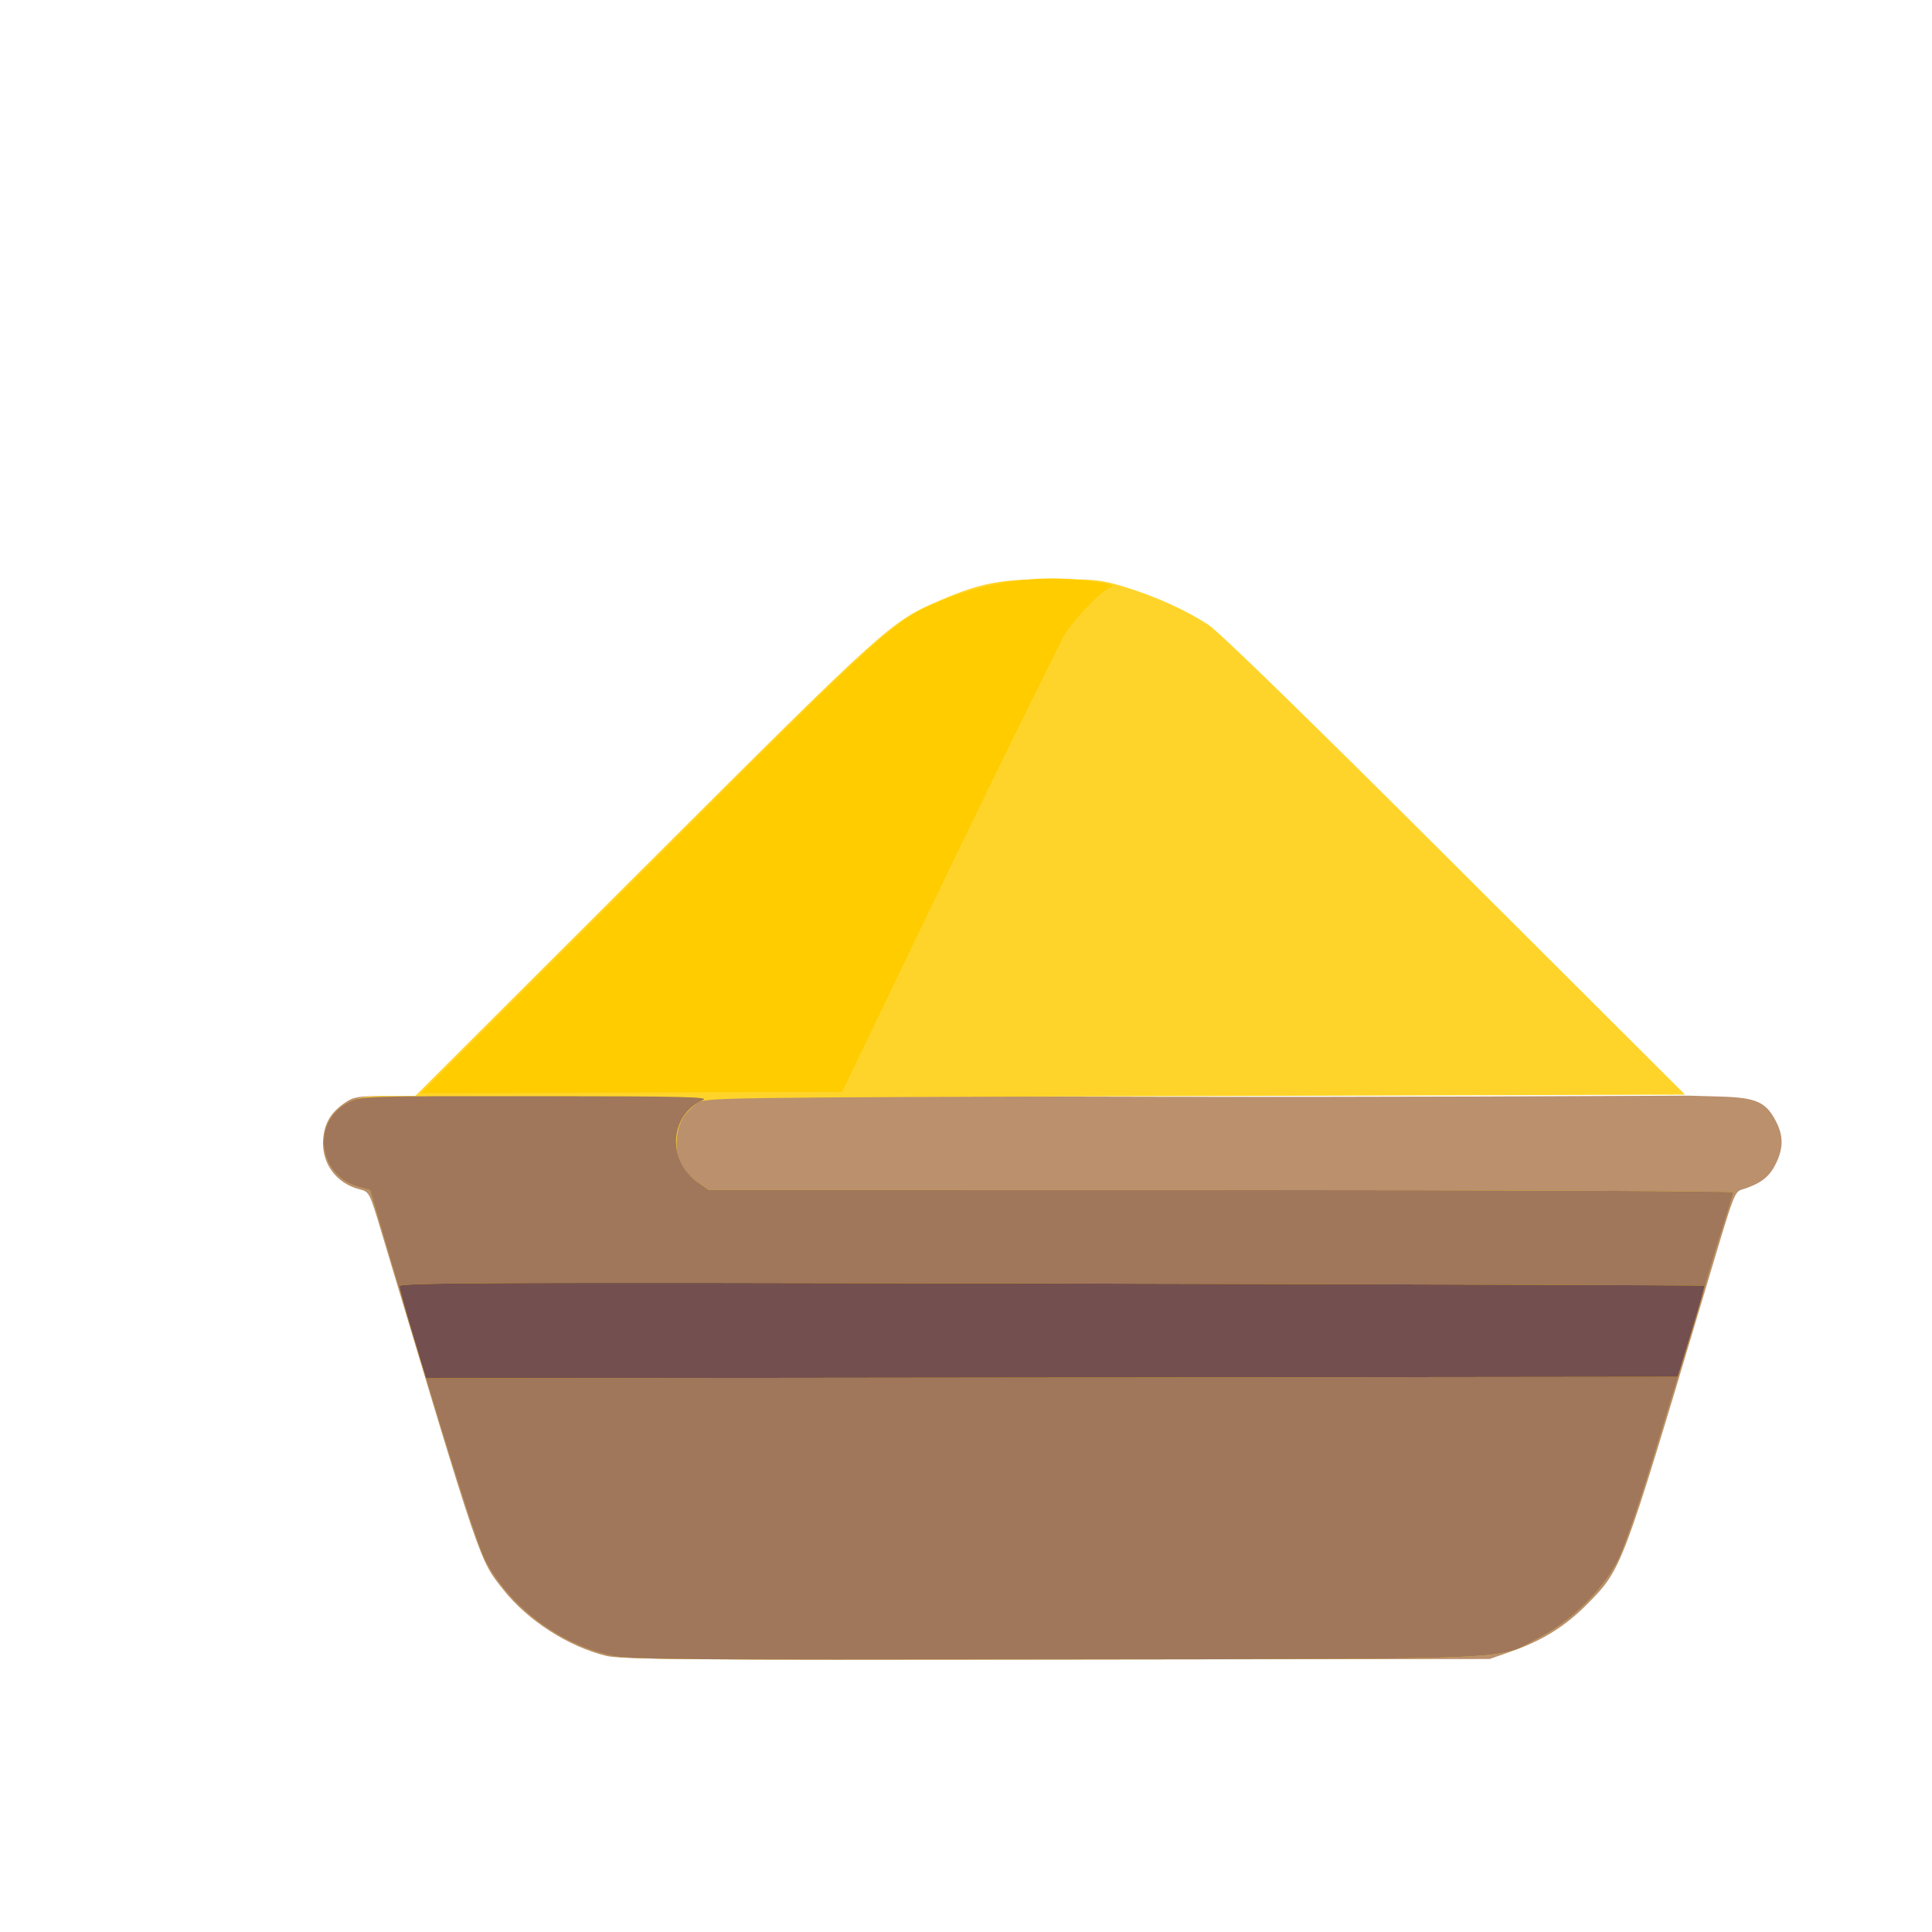 <?xml version="1.0" encoding="UTF-8" standalone="no"?>
<!-- Created with Inkscape (http://www.inkscape.org/) -->

<svg
   width="64"
   height="64"
   viewBox="0 0 16.933 16.933"
   version="1.1"
   id="svg5"
   inkscape:version="1.2 (dc2aedaf03, 2022-05-15)"
   sodipodi:docname="curry.svg"
   xmlns:inkscape="http://www.inkscape.org/namespaces/inkscape"
   xmlns:sodipodi="http://sodipodi.sourceforge.net/DTD/sodipodi-0.dtd"
   xmlns="http://www.w3.org/2000/svg"
   xmlns:svg="http://www.w3.org/2000/svg">
  <sodipodi:namedview
     id="namedview7"
     pagecolor="#ffffff"
     bordercolor="#666666"
     borderopacity="1.0"
     inkscape:pageshadow="2"
     inkscape:pageopacity="0.0"
     inkscape:pagecheckerboard="0"
     inkscape:document-units="mm"
     showgrid="false"
     units="px"
     inkscape:zoom="22.627417"
     inkscape:cx="35.620504"
     inkscape:cy="38.139572"
     inkscape:window-width="1920"
     inkscape:window-height="1017"
     inkscape:window-x="3832"
     inkscape:window-y="-8"
     inkscape:window-maximized="1"
     inkscape:current-layer="g1417"
     inkscape:showpageshadow="2"
     inkscape:deskcolor="#d1d1d1" />
  <defs
     id="defs2" />
  <g
     inkscape:label="Calque 1"
     inkscape:groupmode="layer"
     id="layer1">
    <g
       id="g4128"
       transform="translate(-0.631,0.126)">
      <g
         id="g5578"
         transform="translate(0.089,0.089)">
        <g
           id="g7501"
           transform="translate(-0.063,0.947)">
          <g
             id="g9467"
             transform="translate(-0.089,-0.803)">
            <g
               id="g10302"
               transform="translate(0.312,-0.045)">
              <g
                 id="g11479"
                 transform="translate(-0.126,0.063)">
                <g
                   id="g11873"
                   transform="translate(-0.236,0.665)">
                  <g
                     id="g12382"
                     transform="translate(-121.985,-82.268)">
                    <g
                       id="g13305"
                       transform="matrix(0.133,0,0,0.133,114.639,78.216)">
                      <g
                         id="g17429"
                         transform="translate(0.905,5.664)">
                        <g
                           id="g18595"
                           transform="translate(-3.363,-8.745)">
                          <g
                             id="g21002"
                             transform="translate(1.708,-2.82)">
                            <g
                               id="g23814"
                               transform="translate(8.725,-1.122)">
                              <g
                                 id="g24838"
                                 transform="translate(11.143,-0.857)">
                                <g
                                   id="g25315"
                                   transform="translate(-3.49,2.493)">
                                <g
                                   id="g27220"
                                   transform="translate(2.468,1.234)">
                                <g
                                   id="g29753"
                                   transform="translate(1.476,-2.374)">
                                <g
                                   id="g30615"
                                   transform="translate(0.92,1.369)">
                                <g
                                   id="g31433"
                                   transform="translate(-2.468,-1.41)">
                                <g
                                   id="g31731"
                                   transform="translate(1.058,-0.705)">
                                <g
                                   id="g33243"
                                   transform="matrix(1.077,0,0,1.077,-7.373,-3.174)">
                                <g
                                   id="g35254"
                                   transform="translate(-2.214,-0.92)">
                                <g
                                   id="g36749"
                                   transform="translate(-0.982,-2.782)">
                                <g
                                   id="g37297"
                                   transform="translate(-6.776,-3.503)">
                                <g
                                   id="g38955"
                                   transform="matrix(1.217,0,0,1.217,-23.105,-18.212)">
                                <g
                                   id="g39618"
                                   transform="translate(-0.269,-0.269)">
                                <g
                                   id="g40032"
                                   transform="translate(-1.901,-3.042)">
                                <g
                                   id="g40543"
                                   transform="translate(0.38,-2.091)">
                                <g
                                   id="g41372"
                                   transform="translate(1.966,-7.93)">
                                <g
                                   id="g43278"
                                   transform="translate(1.521,-0.38)">
                                <g
                                   id="g44210"
                                   transform="matrix(1.158,0,0,1.158,-18.904,-21.776)">
                                <g
                                   id="g44833"
                                   transform="matrix(1.12,0,0,1.12,-12.539,-14.548)">
                                <g
                                   id="g47597"
                                   transform="translate(3.111,-1.244)">
                                <g
                                   id="g48754"
                                   transform="translate(-2.904,-6.637)">
                                <g
                                   id="g234"
                                   transform="matrix(0.041,0,0,0.041,104.64,119.672)">
                                <g
                                   id="g2138"
                                   transform="translate(-86.211,-40.57)">
                                <g
                                   id="g2696"
                                   transform="translate(-124306.44,-9412.237)">
                                <g
                                   id="g3765"
                                   transform="translate(25.356,-50.712)">
                                <g
                                   id="g4557"
                                   transform="translate(46.617,-35.859)">
                                <g
                                   id="g5244"
                                   transform="translate(7.172,14.344)">
                                <g
                                   id="g5807"
                                   transform="translate(-5.198,-21.114)">
                                <g
                                   id="g6945"
                                   transform="translate(-10.143,-243.42)">
                                <g
                                   id="g11108"
                                   transform="translate(18.189,-37.636)">
                                <g
                                   id="g15049"
                                   transform="translate(-65.926,141.995)">
                                <g
                                   id="g19861"
                                   transform="matrix(0.074,0,0,0.074,115423.38,9039.231)">
                                <g
                                   id="g20437"
                                   transform="translate(-478.388,-785.882)">
                                <g
                                   id="g21032"
                                   transform="translate(2047.188,-1072.337)">
                                <g
                                   id="g21869"
                                   transform="matrix(0.043,0,0,0.043,117368,10137.003)">
                                <g
                                   id="g25455"
                                   transform="translate(154741.46,-87178.414)">
                                <g
                                   id="g26278"
                                   transform="translate(-18012.371,-8233.442)">
                                <g
                                   id="g27240"
                                   transform="translate(-0.004,5582.762)">
                                <g
                                   id="g28306"
                                   transform="translate(-15790.441,-2255.777)">
                                <g
                                   id="g33735"
                                   transform="translate(14662.549,-16918.328)">
                                <g
                                   id="g37868"
                                   transform="translate(-5075.498,25941.433)">
                                <g
                                   id="g76752"
                                   transform="matrix(-1,0,0,1,9442.317,-1595.075)">
                                <g
                                   id="g82459"
                                   transform="translate(3383.667,-1127.889)">
                                <g
                                   id="g83208"
                                   transform="matrix(0.203,0,0,0.203,-15348.528,66747.475)">
                                <g
                                   id="g83934"
                                   transform="matrix(-1,0,0,1,240692.18,94139.78)">
                                <g
                                   id="g84550"
                                   transform="translate(-8.7627443e-5,55472.344)">
                                <g
                                   id="g9096"
                                   transform="translate(31379.925,-62759.843)">
                                <g
                                   id="g11527"
                                   transform="translate(61019.625,105397.54)">
                                <g
                                   id="g13422"
                                   transform="translate(-44377.907,44377.908)">
                                <g
                                   id="g1137"
                                   transform="translate(-3.3240812e-4,138680.92)">
                                <g
                                   id="g3632"
                                   transform="translate(177511.65,-22188.943)">
                                <g
                                   id="g5936"
                                   transform="translate(11767.473,-47069.909)">
                                <g
                                   id="g7318">
                                <g
                                   id="g11619"
                                   transform="translate(27457.436,-223581.94)" />
                                <g
                                   id="g11985"
                                   transform="translate(70604.821,-133364.68)">
                                <g
                                   id="g12707"
                                   transform="matrix(1.187,0,0,1.187,95904.637,-164033.62)">
                                <g
                                   id="g4721"
                                   transform="matrix(-1,0,0,1,-561251.4,-59483.037)">
                                <g
                                   id="g7072">
                                <g
                                   id="g10426"
                                   transform="translate(66928.962,-211126.69)">
                                <g
                                   id="g11693"
                                   transform="translate(967399.8,-74774.864)">
                                <g
                                   id="g12809"
                                   transform="translate(37387.427,-102815.44)">
                                <g
                                   id="g2473"
                                   transform="translate(132184.53,-3304.613)">
                                <g
                                   id="g4713"
                                   transform="translate(98142.015,-79448.29)">
                                <g
                                   id="g6093"
                                   transform="translate(-28040.619,-18693.712)">
                                <g
                                   id="g10695"
                                   transform="translate(51630.439,7541.167)">
                                <g
                                   id="g11274"
                                   transform="translate(10950.525,104212.74)">
                                <g
                                   id="g12675"
                                   transform="translate(-91131.868,23367.145)">
                                <g
                                   id="g13439">
                                <g
                                   id="g14292"
                                   transform="translate(9346.831,-46734.289)">
                                <g
                                   id="g16374"
                                   transform="translate(-112356.85,125575.3)">
                                <g
                                   id="g17065"
                                   transform="translate(74774.872,-56081.146)">
                                <g
                                   id="g17792"
                                   transform="translate(0.014,-42959.977)">
                                <g
                                   id="g19043"
                                   transform="translate(16341.79,212504.01)">
                                <g
                                   id="g20969"
                                   transform="translate(-118966.09,26436.908)">
                                <g
                                   id="g1417"
                                   transform="translate(-9346.863,46734.287)">
                                <path
                                   style="fill:#bb906c;stroke-width:3514.81"
                                   d="m -873002.32,1164916.8 c 46693.67,-11369.2 96968.22,-43638.6 126855.35,-81423.7 29941.05,-37853.3 26068.54,-26492.9 150585.16,-441756.84 14666.73,-48913.64 14717.55,-49012.13 26910.02,-52141.29 29403.3,-7546.32 47607.23,-33199.69 44739.24,-63047.48 -1854.66,-19301.8 -9843.02,-32233.47 -27215.74,-44057.24 -10242.45,-6970.95 -16028.25,-7908.31 -48813.59,-7908.31 h -37193.86 c -758220.06,-1755.25 -792154.36,3457.55 -1571258.86,-506.2 l -38662.9,1131.8 c -44291.5,1296.58 -56122.3,6669.66 -68618.3,31163.63 -8876.2,17398.88 -8802,32461.79 252.4,51165.23 7721.5,15950.61 17531,23983.62 37897.8,31034.78 14565,5042.55 10011.7,-6743.82 53049.4,137319.32 98728.8,330482.2 99254.6,331878.9 140857.3,374180 27294,27752.1 55164.4,45328.4 93176.1,58760.9 l 28084.5,9924.5 534250.4,619.5 c 455347.96,527.9 537330.43,-130.4 555105.58,-4458.6 z"
                                   id="path1427"
                                   sodipodi:nodetypes="cssssssccssssssscsc" />
                                <path
                                   style="fill:#ffd42a;stroke-width:3514.81"
                                   d="m -879798.31,1164798.4 c 64170.83,-13699.5 125383.07,-59625 155976.25,-117023.7 11022.69,-20680.7 54727.21,-160254.59 125833.45,-401859.3 l 16296.27,-55371.46 13552.9,-3649.43 c 51575.46,-13887.84 59514.84,-82137.76 12218.36,-105033.59 -11942.49,-5781.25 -21859.36,-7281.58 -48196.03,-7291.53 l -33159.65,-14.06 -281184.4,-280820.2 C -1220331,-107742.28 -1223798.5,-110866.5 -1285835.8,-137265.71 c -49708.7,-21152.94 -73182.1,-25534.16 -136999.9,-25570.52 -53154.6,-30.23 -60604.9,764.81 -89277.4,9527.51 -37431.5,11439.55 -75109.3,28436.58 -102955.8,46444.96 -13093,8467.191 -122203.8,114767.033 -304283.9,296444.53 l -283871.3,283243.77 604340,1757.4 c 603539.6,1755.08 604352.89,1767 614045.88,9004.19 16591.07,12387.62 23509.83,24692.74 24993.11,44450.83 1722.96,22950.9 -6149.78,39068.67 -25766.23,52751.07 l -13690.34,9548.95 -631786.22,116.69 c -347482.4,64.33 -631786.2,1308.99 -631786.2,2766.12 0,1457.17 6361.8,22414.19 14137.4,46571.17 7775.5,24157.01 17239.9,55784.28 21031.9,70282.85 3792,14498.57 13295,46922.65 21117.7,72053.5 7822.7,25130.86 27672.4,89849.11 44110.3,143818.34 17959.1,58963.35 35071.8,108060.55 42877.7,123018.15 18305.2,35076.8 57305.9,73399.8 93974.3,92341.6 57173.2,29534 4857,27078.6 595759.5,27960.9 454952.75,679.3 528764.85,79.8 550066.99,-4467.9 z"
                                   id="path1425" />
                                <path
                                   style="fill:#a0775a;stroke-width:3514.81"
                                   d="m -879798.31,1164798.4 c 64170.83,-13699.5 125383.07,-59625 155976.25,-117023.7 11022.69,-20680.7 54727.21,-160254.59 125833.45,-401859.3 l 16296.27,-55371.46 13552.9,-3649.43 c 51575.46,-13887.84 59514.84,-82137.76 12218.36,-105033.59 -14717.98,-7124.82 -19609.03,-7276.06 -230965.9,-7141.41 -182953.99,116.69 -214319.22,853.29 -205385.09,4824.07 41250.46,18333.93 44948.1,74539.17 6660.73,101244.45 l -13690.34,9548.95 -631786.22,116.69 c -347482.4,64.33 -631786.2,1308.99 -631786.2,2766.12 0,1457.17 6361.8,22414.19 14137.4,46571.17 7775.5,24157.01 17239.9,55784.28 21031.9,70282.85 3792,14498.57 13295,46922.65 21117.7,72053.5 7822.7,25130.86 27672.4,89849.11 44110.3,143818.34 17959.1,58963.35 35071.8,108060.55 42877.7,123018.15 18305.2,35076.8 57305.9,73399.8 93974.3,92341.6 57173.2,29534 4857,27078.6 595759.5,27960.9 454952.75,679.3 528764.85,79.8 550066.99,-4467.9 z m -24286.14,-694591.94 259778.08,896.77 c -519556.13,-1793.5 -880643.03,-3039.94 -259778.08,-896.77 z"
                                   id="path1423"
                                   sodipodi:nodetypes="ssscssssscssssssssssccc" />
                                <path
                                   style="fill:#ffcc00;stroke-width:3514.81"
                                   d="m -634340.71,768320.88 c 9017.46,-29833.35 16395.38,-56513.29 16395.38,-59288.75 0,-4375.51 -106873.18,-4816.45 -804011.67,-3317.1 -442206.4,951.04 -804511.9,2162.03 -805123.2,2691.07 -611.4,529.09 6537.8,26031.95 15887.2,56673.04 l 16998.7,55711.1 771729.1,886.54 771729.11,886.54 z M -921975.97,193201.27 c -297519.63,-297768.66 -305484.93,-304968.26 -364650.93,-329599.11 -55019.3,-22904.63 -117043.4,-31884.36 -173693.1,-25146.98 -34902.2,4150.94 -42438.1,6401.17 -32817.3,9799.19 10221.5,3610.2 44088,39046.06 55739.8,58322.83 99053,198350.73 171546,351062.49 273535,562732.53 l 259778.05,896.73 259778.08,896.77 z"
                                   id="path1421"
                                   sodipodi:nodetypes="ssssscccsssssccccs" />
                                <path
                                   style="fill:#744f4f;stroke-width:3514.81"
                                   d="m -634340.71,768320.88 c 9017.46,-29833.35 16395.38,-56513.29 16395.38,-59288.75 0,-4375.51 -106873.18,-4816.45 -804011.67,-3317.1 -442206.4,951.04 -804511.9,2162.03 -805123.2,2691.07 -611.4,529.09 6537.8,26031.95 15887.2,56673.04 l 16998.7,55711.1 771729.1,886.54 771729.11,886.54 z"
                                   id="path1419" />
                                </g>
                                </g>
                                </g>
                                </g>
                                </g>
                                </g>
                                </g>
                                </g>
                                </g>
                                </g>
                                </g>
                                </g>
                                </g>
                                </g>
                                </g>
                                </g>
                                </g>
                                </g>
                                </g>
                                </g>
                                </g>
                                </g>
                                </g>
                                </g>
                                </g>
                                </g>
                                </g>
                                </g>
                                </g>
                                </g>
                                </g>
                                </g>
                                </g>
                                </g>
                                </g>
                                </g>
                                </g>
                                </g>
                                </g>
                                </g>
                                </g>
                                </g>
                                </g>
                                </g>
                                </g>
                                </g>
                                </g>
                                </g>
                                </g>
                                </g>
                                </g>
                                </g>
                                </g>
                                </g>
                                </g>
                                </g>
                                </g>
                                </g>
                                </g>
                                </g>
                                </g>
                                </g>
                                </g>
                                </g>
                                </g>
                                </g>
                                </g>
                                </g>
                                </g>
                                </g>
                                </g>
                                </g>
                                </g>
                              </g>
                            </g>
                          </g>
                        </g>
                      </g>
                    </g>
                  </g>
                </g>
              </g>
            </g>
          </g>
        </g>
      </g>
    </g>
  </g>
</svg>
